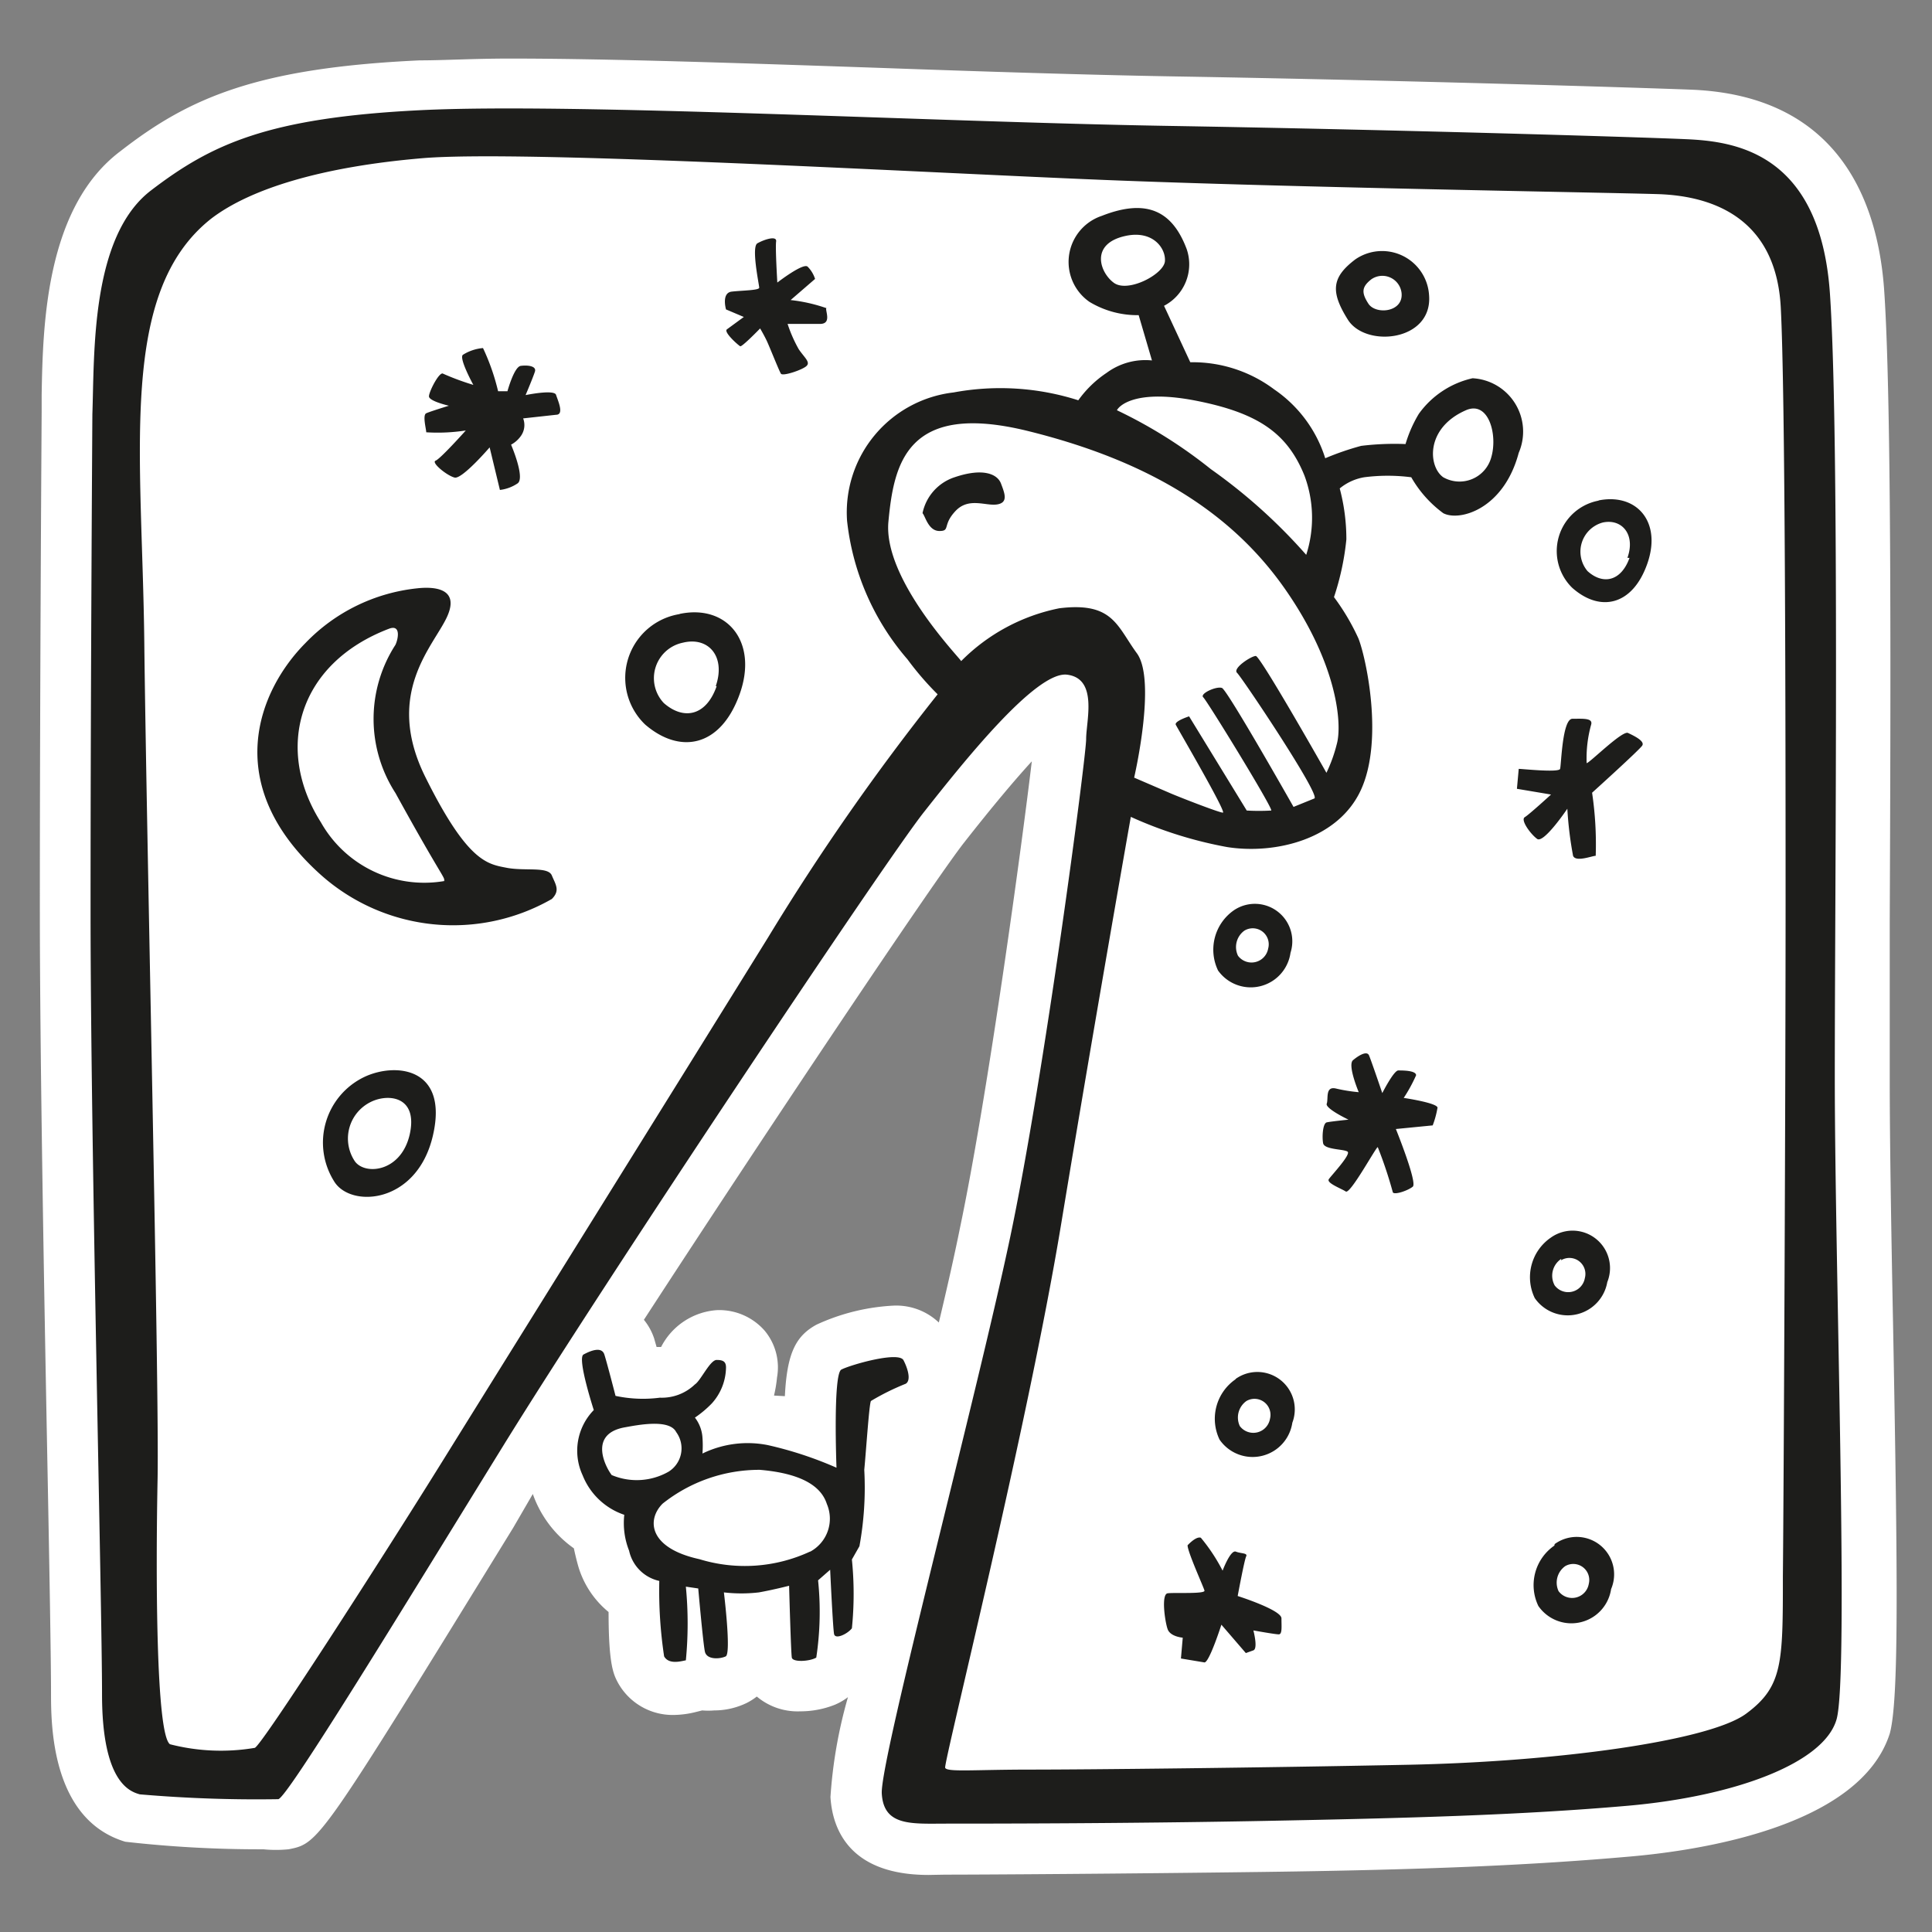 <svg id="Layer_1" data-name="Layer 1" xmlns="http://www.w3.org/2000/svg" width="64" height="64" viewBox="0 0 64 64"><rect x="0" y="0" width="64" height="64" fill="#808080" stroke="none"/><defs><style>.cls-1{fill:#fff;}.cls-2{fill:#1d1d1b;}</style></defs><title>alien-obduction</title><g id="alien-obduction"><path class="cls-1" d="M30.76,62.11c-2.7,0-3.19-1.61-3.25-2.58a15.64,15.64,0,0,1,.58-3.31,2,2,0,0,1-.43.25,3.09,3.09,0,0,1-1.15.22,2.1,2.1,0,0,1-1.44-.49,2,2,0,0,1-.33.21,2.46,2.46,0,0,1-1.08.25,2.4,2.4,0,0,1-.4,0l-.24.06a3.13,3.13,0,0,1-.69.09,2.07,2.07,0,0,1-1.85-1.05c-.15-.28-.32-.58-.32-2.36a3.08,3.08,0,0,1-1-1.5c-.06-.21-.11-.42-.15-.61a3.7,3.7,0,0,1-1.36-1.8v0L17,50.61c-6.43,10.45-6.43,10.45-7.44,10.65a4.32,4.32,0,0,1-.84,0,39.47,39.47,0,0,1-4.57-.25c-2.46-.74-2.46-3.9-2.46-4.94s-.05-4-.12-7.61c-.11-5.73-.25-13.57-.25-18.33,0-7.66.06-16.48.06-16.48v-.58C1.42,10.78,1.51,6.86,4,5c2.25-1.75,4.49-2.75,9.9-3,.8,0,1.77-.06,3-.06,3.35,0,7.89.16,12.29.31,3.34.12,6.79.23,9.62.28,7.77.13,15.66.38,17.2.44,4.94.19,6.22,3.76,6.41,6.71.25,3.74.21,13.62.18,20.84,0,2,0,3.82,0,5.21,0,2.13.05,5.05.11,8.14.16,8.59.19,12.47-.11,13.56C61.61,60.51,56.3,61.3,54,61.5c-3.29.29-6.8.44-12.13.51-4.56.06-9.36.09-10.55.09ZM26,46.25c.07-1.44.37-2,1.05-2.37a6.92,6.92,0,0,1,2.56-.63,2.05,2.05,0,0,1,1.49.56c.28-1.17.52-2.24.7-3.13.94-4.49,2.06-12.76,2.38-15.46-.54.59-1.27,1.45-2.25,2.7s-6.5,9.49-10.6,15.8a1.94,1.94,0,0,1,.34.62l.08.28.15,0v0a2.25,2.25,0,0,1,1.85-1.22,2,2,0,0,1,1.58.68,1.9,1.9,0,0,1,.41,1.55,4.41,4.41,0,0,1-.1.6Z"/><path class="cls-2" d="M16.75,28.74c-.62-.12-1.28-.22-2.66-3s.28-4.34.72-5.31-.47-1-1-.94a6,6,0,0,0-3.69,1.81C8.56,22.87,7.28,26,10.65,29a6.58,6.58,0,0,0,7.63.78c.28-.28.13-.47,0-.78S17.37,28.87,16.75,28.74Zm-2,.44a3.93,3.93,0,0,1-4.12-1.94c-1.53-2.41-.78-5.25,2.25-6.41.41-.16.31.34.22.53a4.52,4.52,0,0,0,0,4.91C14.65,29.09,14.75,29.06,14.71,29.18Zm7.78-8.84A2.14,2.14,0,0,0,21.37,24c1.16,1,2.5.75,3.13-1S24.07,20,22.5,20.34Zm1.21,2.39c-.35,1-1.1,1.13-1.75.56a1.2,1.2,0,0,1,.63-2C23.47,21.08,24.05,21.75,23.71,22.73Zm29.24-6.15a1.7,1.7,0,0,0-.9,2.89c.92.82,2,.6,2.49-.8S54.2,16.32,52.94,16.58Zm1,1.9c-.28.78-.88.9-1.39.44a1,1,0,0,1,.5-1.61C53.72,17.17,54.19,17.7,53.91,18.48ZM12.06,35.68a2.41,2.41,0,0,0-1,3.44c.53.91,2.75.78,3.28-1.5S13.08,35.19,12.06,35.68Zm1.51,1.91c-.3,1.28-1.55,1.35-1.84.84a1.35,1.35,0,0,1,.56-1.93C12.86,36.22,13.86,36.31,13.57,37.59Zm3.84-24.5s.25-.59.31-.78-.25-.22-.47-.19-.44.84-.44.84l-.31,0A7.24,7.24,0,0,0,16,11.53a1.48,1.48,0,0,0-.66.22c-.16.09.34,1,.34,1a8.58,8.58,0,0,1-1-.37c-.12-.09-.47.59-.47.75s.66.31.66.31-.62.19-.75.25,0,.53,0,.63a6.07,6.07,0,0,0,1.31-.06s-.84.94-1,1,.38.5.63.56,1.16-1,1.16-1l.34,1.41a1.32,1.32,0,0,0,.59-.22c.25-.19-.22-1.28-.22-1.28a.94.94,0,0,0,.34-.31.62.62,0,0,0,.06-.56l1.09-.12c.28,0,.06-.47,0-.66S17.4,13.09,17.4,13.09Zm10-2.87a5.32,5.32,0,0,0-1.22-.28L27,9.24a1,1,0,0,0-.25-.41c-.16-.12-1,.53-1,.53S25.68,8.21,25.71,8s-.41-.06-.62.06.06,1.38.06,1.47-.56.09-.91.13-.19.59-.19.59l.59.25-.56.41c-.12.09.38.53.44.56s.66-.59.66-.59.13.22.22.41.41,1,.47,1.09.69-.12.84-.25-.06-.28-.25-.56a4.62,4.62,0,0,1-.37-.84h1.06C27.56,10.74,27.34,10.31,27.37,10.21ZM44.9,8.59c-.78.59-.84,1.06-.25,2s2.81.72,2.69-.81A1.56,1.56,0,0,0,44.9,8.59Zm.43,1.47c-.24-.37-.22-.56.1-.81a.64.64,0,0,1,1,.47C46.48,10.35,45.57,10.43,45.33,10.06Zm8.6,14.22c-.19-.09-1.28,1-1.37,1A4.16,4.16,0,0,1,52.71,24c.06-.22-.28-.19-.62-.19s-.37,1.53-.41,1.66-1.25,0-1.37,0l-.06.66,1.13.19s-.72.66-.87.75.19.56.41.72,1-1,1-1a12.18,12.18,0,0,0,.19,1.56c.09.22.63,0,.75,0a11.6,11.6,0,0,0-.12-2.09s1.56-1.41,1.66-1.56S54.12,24.37,53.93,24.28ZM42.75,31.56a1.24,1.24,0,0,0-1.87-1.41,1.59,1.59,0,0,0-.53,2A1.33,1.33,0,0,0,42.75,31.56Zm-1.53-.73a.53.53,0,0,1,.79.59.56.56,0,0,1-1,.24A.67.67,0,0,1,41.22,30.83Zm-.29,14.86a1.59,1.59,0,0,0-.53,2,1.33,1.33,0,0,0,2.41-.56A1.24,1.24,0,0,0,40.93,45.68ZM42.07,47a.56.56,0,0,1-1,.24.67.67,0,0,1,.22-.83A.53.53,0,0,1,42.07,47Zm11.17-4.52A1.24,1.24,0,0,0,51.37,41a1.59,1.59,0,0,0-.53,2A1.33,1.33,0,0,0,53.25,42.43Zm-1.53-.73a.53.53,0,0,1,.79.59.56.56,0,0,1-1,.24A.67.67,0,0,1,51.72,41.7Zm-.22,9.45a1.59,1.59,0,0,0-.53,2,1.33,1.33,0,0,0,2.41-.56A1.24,1.24,0,0,0,51.5,51.15Zm1.14,1.27a.56.56,0,0,1-1,.24.67.67,0,0,1,.22-.83A.53.53,0,0,1,52.64,52.42ZM46.5,36.37a5.08,5.08,0,0,0,.41-.75c0-.16-.44-.16-.59-.16s-.53.75-.53.75-.37-1.09-.44-1.25-.34,0-.53.16.19,1.06.19,1.06a5.36,5.36,0,0,1-.75-.12c-.37-.09-.25.34-.31.5s.72.53.72.53-.59.06-.72.09-.16.47-.12.69.69.19.81.28-.53.78-.62.91.41.31.56.41,1-1.47,1.06-1.47a14,14,0,0,1,.5,1.5c.06.09.5-.06.66-.19s-.56-1.91-.56-1.91l1.22-.12a3.06,3.06,0,0,0,.16-.59C47.59,36.53,46.5,36.37,46.5,36.37ZM41,52.87s.22-1.19.28-1.31-.16-.09-.34-.16-.44.63-.44.63a5.91,5.91,0,0,0-.72-1.09c-.16-.06-.44.25-.44.25,0,.22.53,1.38.56,1.5s-1,.06-1.22.09-.09.94,0,1.19.5.28.5.28l-.06.69.78.13c.16,0,.56-1.25.56-1.25l.81.94.25-.09c.16-.06,0-.66,0-.66s.72.13.84.13.09-.25.09-.53S41,52.87,41,52.87ZM29.93,45.06c-.16-.31-1.78.16-2.06.31s-.16,3.25-.16,3.25a12.4,12.4,0,0,0-2.28-.75,3.42,3.42,0,0,0-2.16.28,3.59,3.59,0,0,0,0-.53,1.21,1.21,0,0,0-.25-.66,3.51,3.51,0,0,0,.56-.47,1.81,1.81,0,0,0,.47-1.19c0-.19-.09-.25-.31-.25s-.53.69-.72.81a1.58,1.58,0,0,1-1.16.44,4.33,4.33,0,0,1-1.47-.06s-.28-1.09-.37-1.37-.47-.12-.69,0,.34,1.84.34,1.84a1.93,1.93,0,0,0-.37,2.16,2.26,2.26,0,0,0,1.38,1.31,2.49,2.49,0,0,0,.16,1.19,1.31,1.31,0,0,0,1,1A14.6,14.6,0,0,0,22,54.87c.16.28.56.16.72.13a12.67,12.67,0,0,0,0-2.44l.41.06s.16,1.81.22,2.09.5.25.69.16-.06-2.12-.06-2.12a5,5,0,0,0,1.16,0c.5-.09,1-.22,1-.22s.06,2.22.09,2.38.59.13.81,0a10.15,10.15,0,0,0,.06-2.56L27.5,52s.09,1.94.13,2.13.44,0,.59-.19a11.29,11.29,0,0,0,0-2.28l.25-.44a10.8,10.8,0,0,0,.16-2.53c.06-.62.16-2.16.22-2.28A8,8,0,0,1,30,45.84C30.18,45.74,30.09,45.37,29.93,45.06Zm-9.66,3.81c-.16-.19-.84-1.37.44-1.59.44-.08,1.47-.28,1.69.16a.91.91,0,0,1-.25,1.31A2.13,2.13,0,0,1,20.28,48.87Zm6.56,2.53a5.13,5.13,0,0,1-3.66.25c-1.69-.37-1.75-1.31-1.22-1.84a5.15,5.15,0,0,1,3.22-1.12c1.53.13,2.06.63,2.22,1.13A1.24,1.24,0,0,1,26.84,51.4ZM60.78,35.68c0-6.31.16-21.22-.16-25.94s-3.19-5.06-4.78-5.13-9.41-.31-17.16-.44S19,3.4,13.93,3.65,7,4.78,5,6.31s-1.87,5.41-1.94,7.41c0,0-.06,8.81-.06,16.47s.38,23,.38,25.94.94,3.22,1.25,3.31a45.13,45.13,0,0,0,4.59.16c.31-.06,4.12-6.31,7.44-11.69s12.63-19.34,13.94-21,3.72-4.69,4.75-4.56.63,1.53.63,2.13S34.59,35.65,33.46,41s-4.31,17.31-4.25,18.41,1,1,2.16,1,5.84,0,10.53-.09,8.44-.19,12-.5,6.53-1.41,6.94-2.87S60.78,42,60.78,35.68ZM35.09,20.15a6.32,6.32,0,0,0-3.25,1.75c-.06-.12-2.59-2.72-2.41-4.62s.59-4,4.63-3,6.75,2.72,8.5,5.22,1.91,4.5,1.72,5.16a4.94,4.94,0,0,1-.34.94s-2.19-3.87-2.34-3.87-.78.41-.62.56,2.78,4.06,2.56,4.16l-.69.28s-2.19-3.87-2.37-3.94-.75.19-.62.31,2.34,3.72,2.25,3.75a7,7,0,0,1-.81,0l-1.91-3.12s-.5.16-.44.28,1.69,2.91,1.56,2.91-1.56-.56-1.78-.66l-1.16-.5s.75-3.22.09-4.12S36.87,19.93,35.09,20.15Zm4.56-6.87c2.06.41,3,1.09,3.56,2.47a4,4,0,0,1,.06,2.63,18.14,18.14,0,0,0-3.16-2.84A15.9,15.9,0,0,0,37,13.59C37.06,13.46,37.59,12.87,39.65,13.28ZM36.9,9.37c-.47-.34-.81-1.31.41-1.56.88-.18,1.31.41,1.28.84S37.37,9.71,36.9,9.37ZM59.06,52.21c0,2.88,0,3.66-1.22,4.56s-6.25,1.59-11.19,1.69-10.62.16-12.5.16-2.78.09-2.84-.06,2.72-11.22,3.84-18,2.31-13.5,2.31-13.5a13.65,13.65,0,0,0,3.19,1c1.59.25,3.69-.25,4.44-1.91s.16-4.37-.09-5a7.49,7.49,0,0,0-.81-1.37,8.76,8.76,0,0,0,.41-1.91,6.53,6.53,0,0,0-.22-1.69,1.73,1.73,0,0,1,.81-.37,6.06,6.06,0,0,1,1.56,0A3.84,3.84,0,0,0,47.81,17c.53.28,2-.12,2.5-2a1.77,1.77,0,0,0-1.53-2.47A3,3,0,0,0,47,13.71a4.31,4.31,0,0,0-.44,1,9.13,9.13,0,0,0-1.47.06,9.24,9.24,0,0,0-1.19.41,4.33,4.33,0,0,0-1.69-2.28A4.5,4.5,0,0,0,39.43,12l-.87-1.87a1.55,1.55,0,0,0,.75-1.88C38.84,7,38,6.56,36.5,7.15A1.61,1.61,0,0,0,36.09,10a3.07,3.07,0,0,0,1.63.44l.44,1.5a2.16,2.16,0,0,0-1.5.41,3.61,3.61,0,0,0-.94.91A8.49,8.49,0,0,0,31.59,13a4,4,0,0,0-3.53,4.25,8.4,8.4,0,0,0,2,4.59,9.93,9.93,0,0,0,1,1.16,77.85,77.85,0,0,0-5.62,8.06c-3,4.84-8.78,14.12-10.78,17.34s-6,9.44-6.22,9.5a6.75,6.75,0,0,1-2.81-.12c-.47-.34-.47-5.72-.41-8.78s-.37-21.44-.44-27.72S3.9,9.68,7,7.24c1.31-1,3.69-1.72,7-2s16.38.47,22.56.72,16.31.41,18.34.47,3.94.94,4.09,3.75.16,13.84.16,19.75S59.09,49.34,59.06,52.21ZM48.56,13.59c.75-.33,1.06.81.84,1.56a1.09,1.09,0,0,1-1.59.66C47.31,15.46,47.21,14.18,48.56,13.59ZM31.62,15.81A1.59,1.59,0,0,0,30.56,17c.09.09.19.59.56.59s.09-.19.53-.66,1-.16,1.38-.22.25-.37.13-.69S32.56,15.49,31.62,15.81Z"/></g></svg>